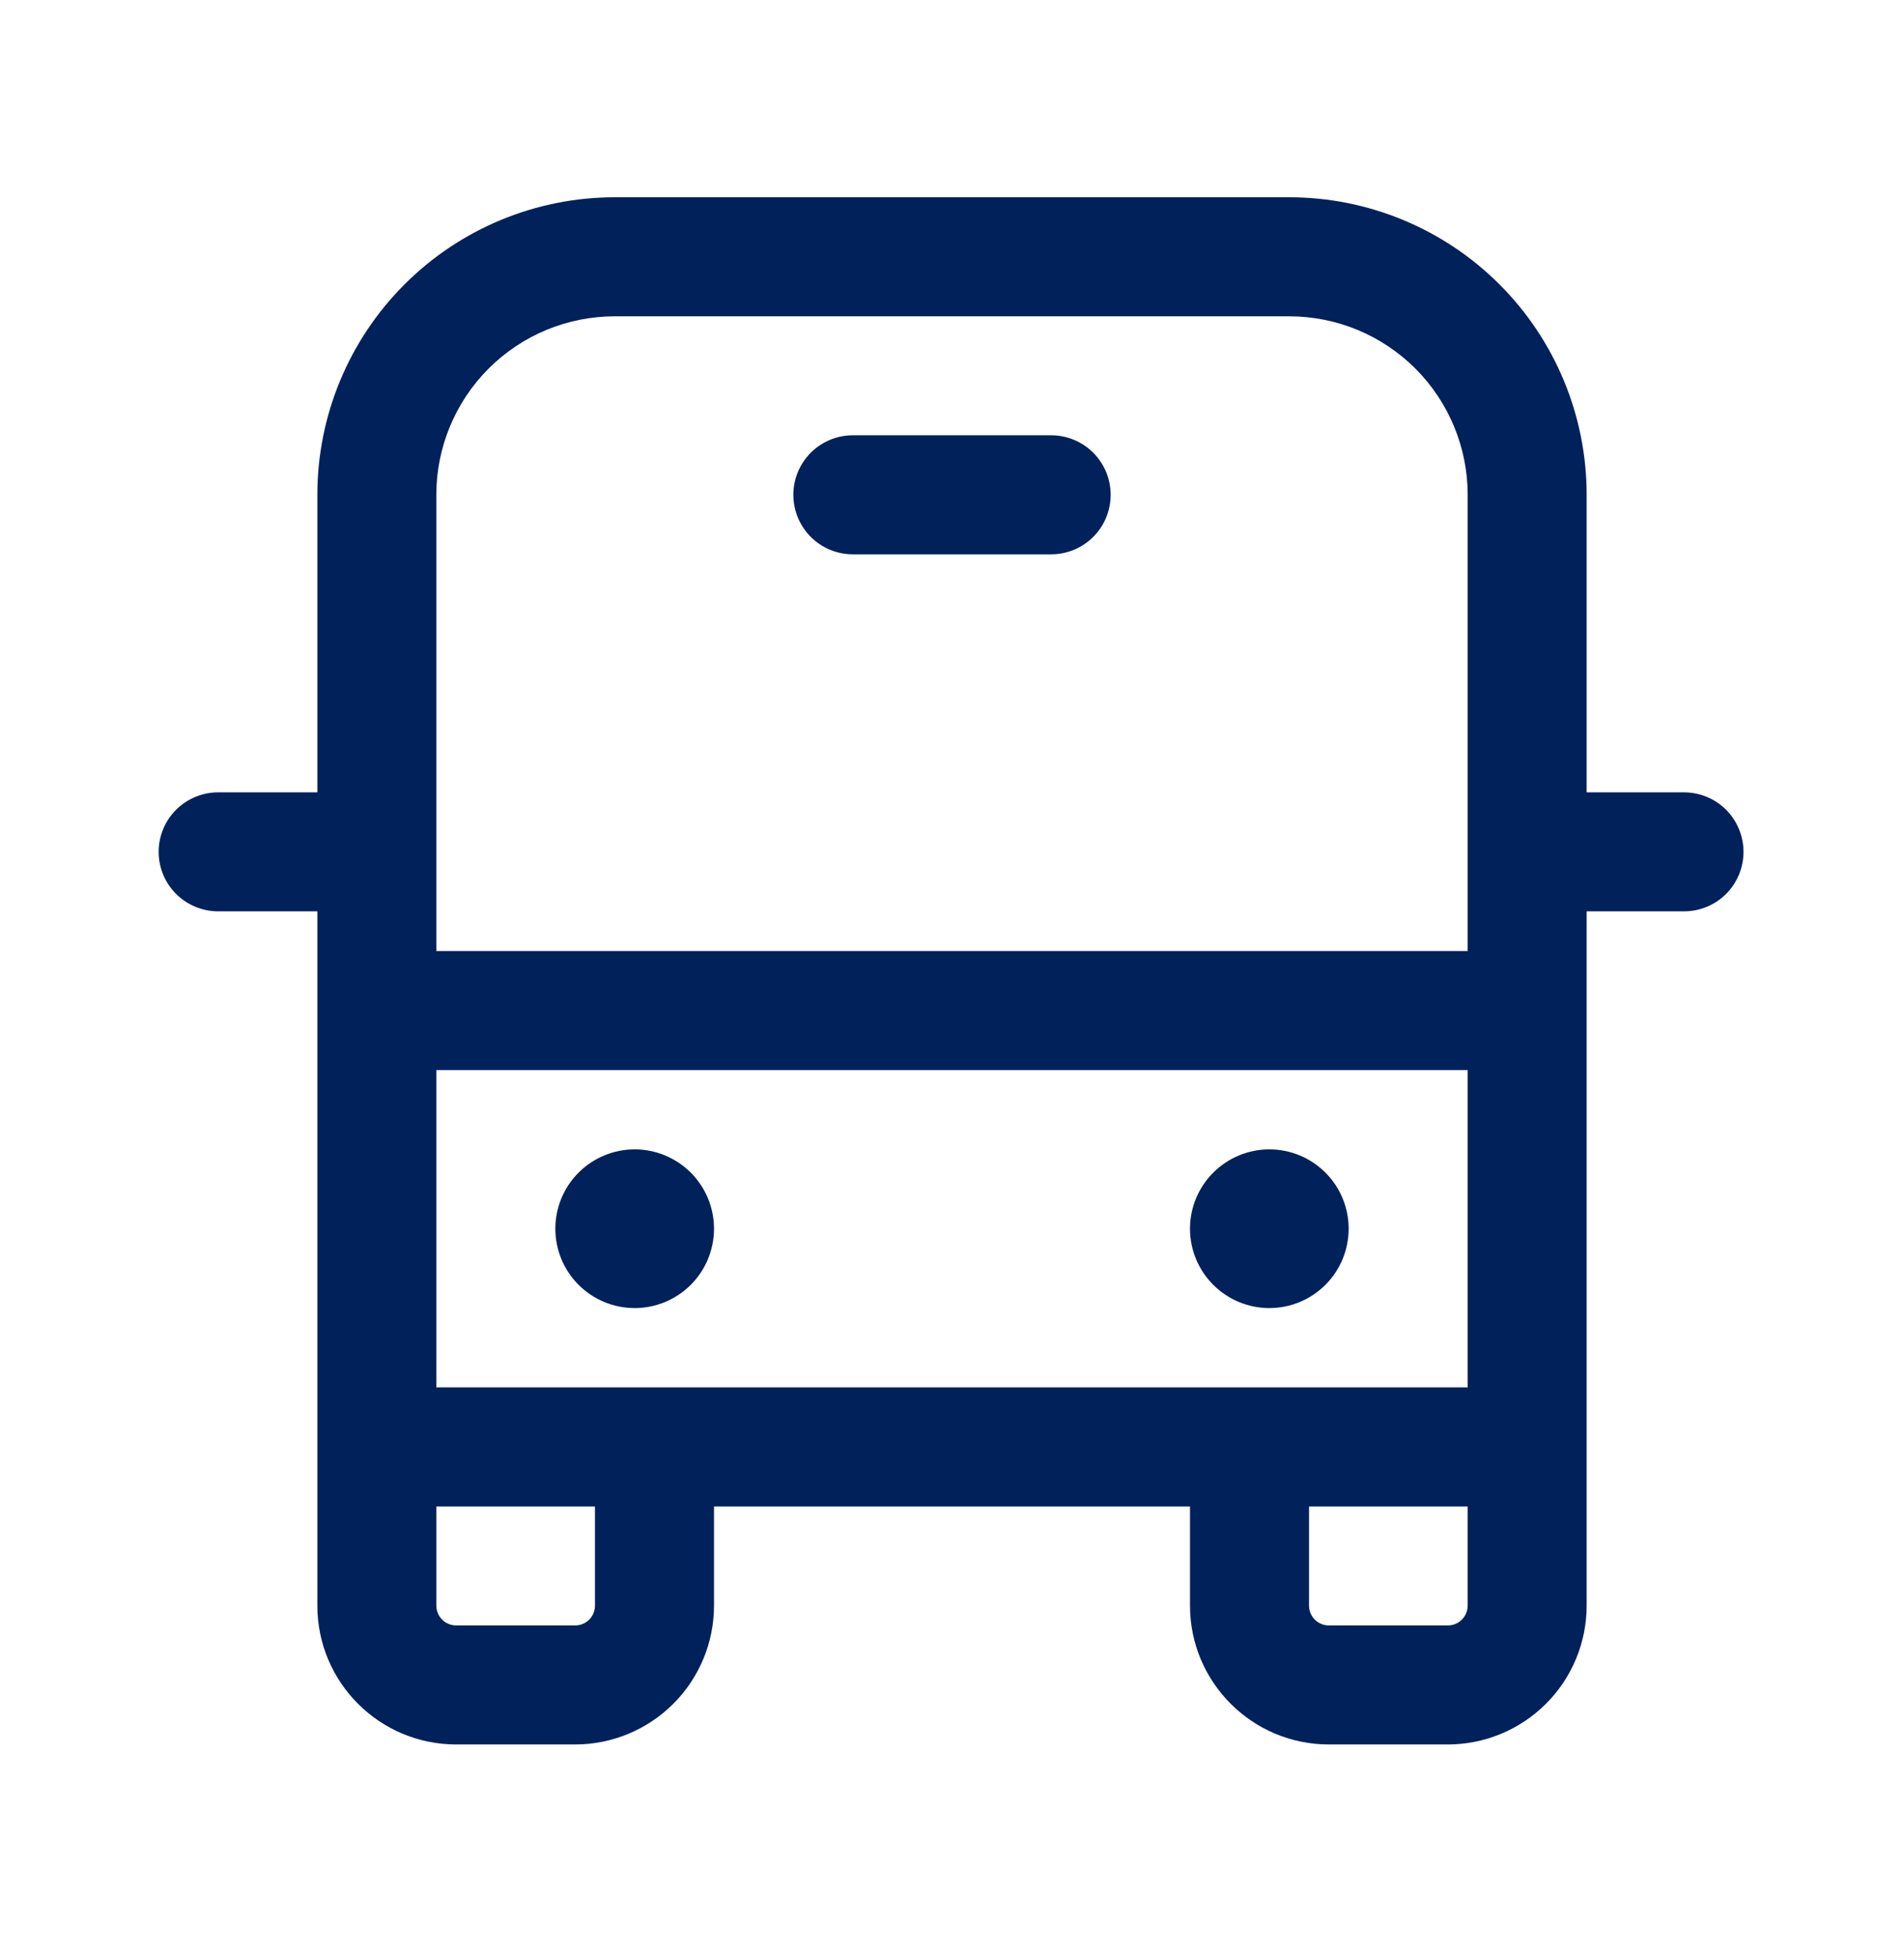 <svg width="37" height="38" viewBox="0 0 37 38" fill="none" xmlns="http://www.w3.org/2000/svg">
<path d="M12.333 25.417C12.742 25.417 13.134 25.254 13.424 24.965C13.713 24.676 13.875 24.284 13.875 23.875C13.875 23.466 13.713 23.074 13.424 22.785C13.134 22.496 12.742 22.333 12.333 22.333C11.925 22.333 11.532 22.496 11.243 22.785C10.954 23.074 10.792 23.466 10.792 23.875C10.792 24.284 10.954 24.676 11.243 24.965C11.532 25.254 11.925 25.417 12.333 25.417ZM26.208 23.875C26.208 24.284 26.046 24.676 25.757 24.965C25.468 25.254 25.076 25.417 24.667 25.417C24.258 25.417 23.866 25.254 23.577 24.965C23.287 24.676 23.125 24.284 23.125 23.875C23.125 23.466 23.287 23.074 23.577 22.785C23.866 22.496 24.258 22.333 24.667 22.333C25.076 22.333 25.468 22.496 25.757 22.785C26.046 23.074 26.208 23.466 26.208 23.875ZM16.573 8.458C16.266 8.458 15.972 8.58 15.755 8.797C15.539 9.014 15.417 9.308 15.417 9.614C15.417 9.921 15.539 10.215 15.755 10.432C15.972 10.649 16.266 10.771 16.573 10.771H20.427C20.734 10.771 21.028 10.649 21.245 10.432C21.462 10.215 21.583 9.921 21.583 9.614C21.583 9.308 21.462 9.014 21.245 8.797C21.028 8.58 20.734 8.458 20.427 8.458H16.573ZM11.948 3.833C10.415 3.833 8.944 4.442 7.86 5.527C6.776 6.611 6.167 8.081 6.167 9.614V15.396H4.24C3.933 15.396 3.639 15.518 3.422 15.734C3.205 15.951 3.083 16.245 3.083 16.552C3.083 16.859 3.205 17.153 3.422 17.37C3.639 17.586 3.933 17.708 4.24 17.708H6.167V31.198C6.167 32.687 7.374 33.896 8.865 33.896H11.177C11.893 33.896 12.579 33.611 13.085 33.105C13.591 32.6 13.875 31.913 13.875 31.198V29.271H23.125V31.198C23.125 32.687 24.334 33.896 25.823 33.896H28.135C28.851 33.896 29.537 33.611 30.043 33.105C30.549 32.6 30.833 31.913 30.833 31.198V17.708H32.725C33.032 17.708 33.326 17.586 33.543 17.37C33.759 17.153 33.881 16.859 33.881 16.552C33.881 16.245 33.759 15.951 33.543 15.734C33.326 15.518 33.032 15.396 32.725 15.396H30.833V9.614C30.833 8.081 30.224 6.611 29.14 5.527C28.056 4.442 26.585 3.833 25.052 3.833H11.948ZM28.521 29.271V31.198C28.521 31.3 28.48 31.398 28.408 31.47C28.336 31.543 28.238 31.583 28.135 31.583H25.823C25.721 31.583 25.623 31.543 25.55 31.47C25.478 31.398 25.438 31.3 25.438 31.198V29.271H28.521ZM28.521 26.958H8.479V20.792H28.521V26.958ZM8.479 31.198V29.271H11.562V31.198C11.562 31.3 11.522 31.398 11.45 31.47C11.377 31.543 11.279 31.583 11.177 31.583H8.865C8.762 31.583 8.664 31.543 8.592 31.47C8.52 31.398 8.479 31.3 8.479 31.198ZM8.479 9.614C8.479 8.695 8.845 7.812 9.495 7.162C10.146 6.511 11.028 6.146 11.948 6.146H25.052C25.972 6.146 26.854 6.511 27.505 7.162C28.155 7.812 28.521 8.695 28.521 9.614V18.479H8.479V9.614Z" fill="#01215B"/>
</svg>
